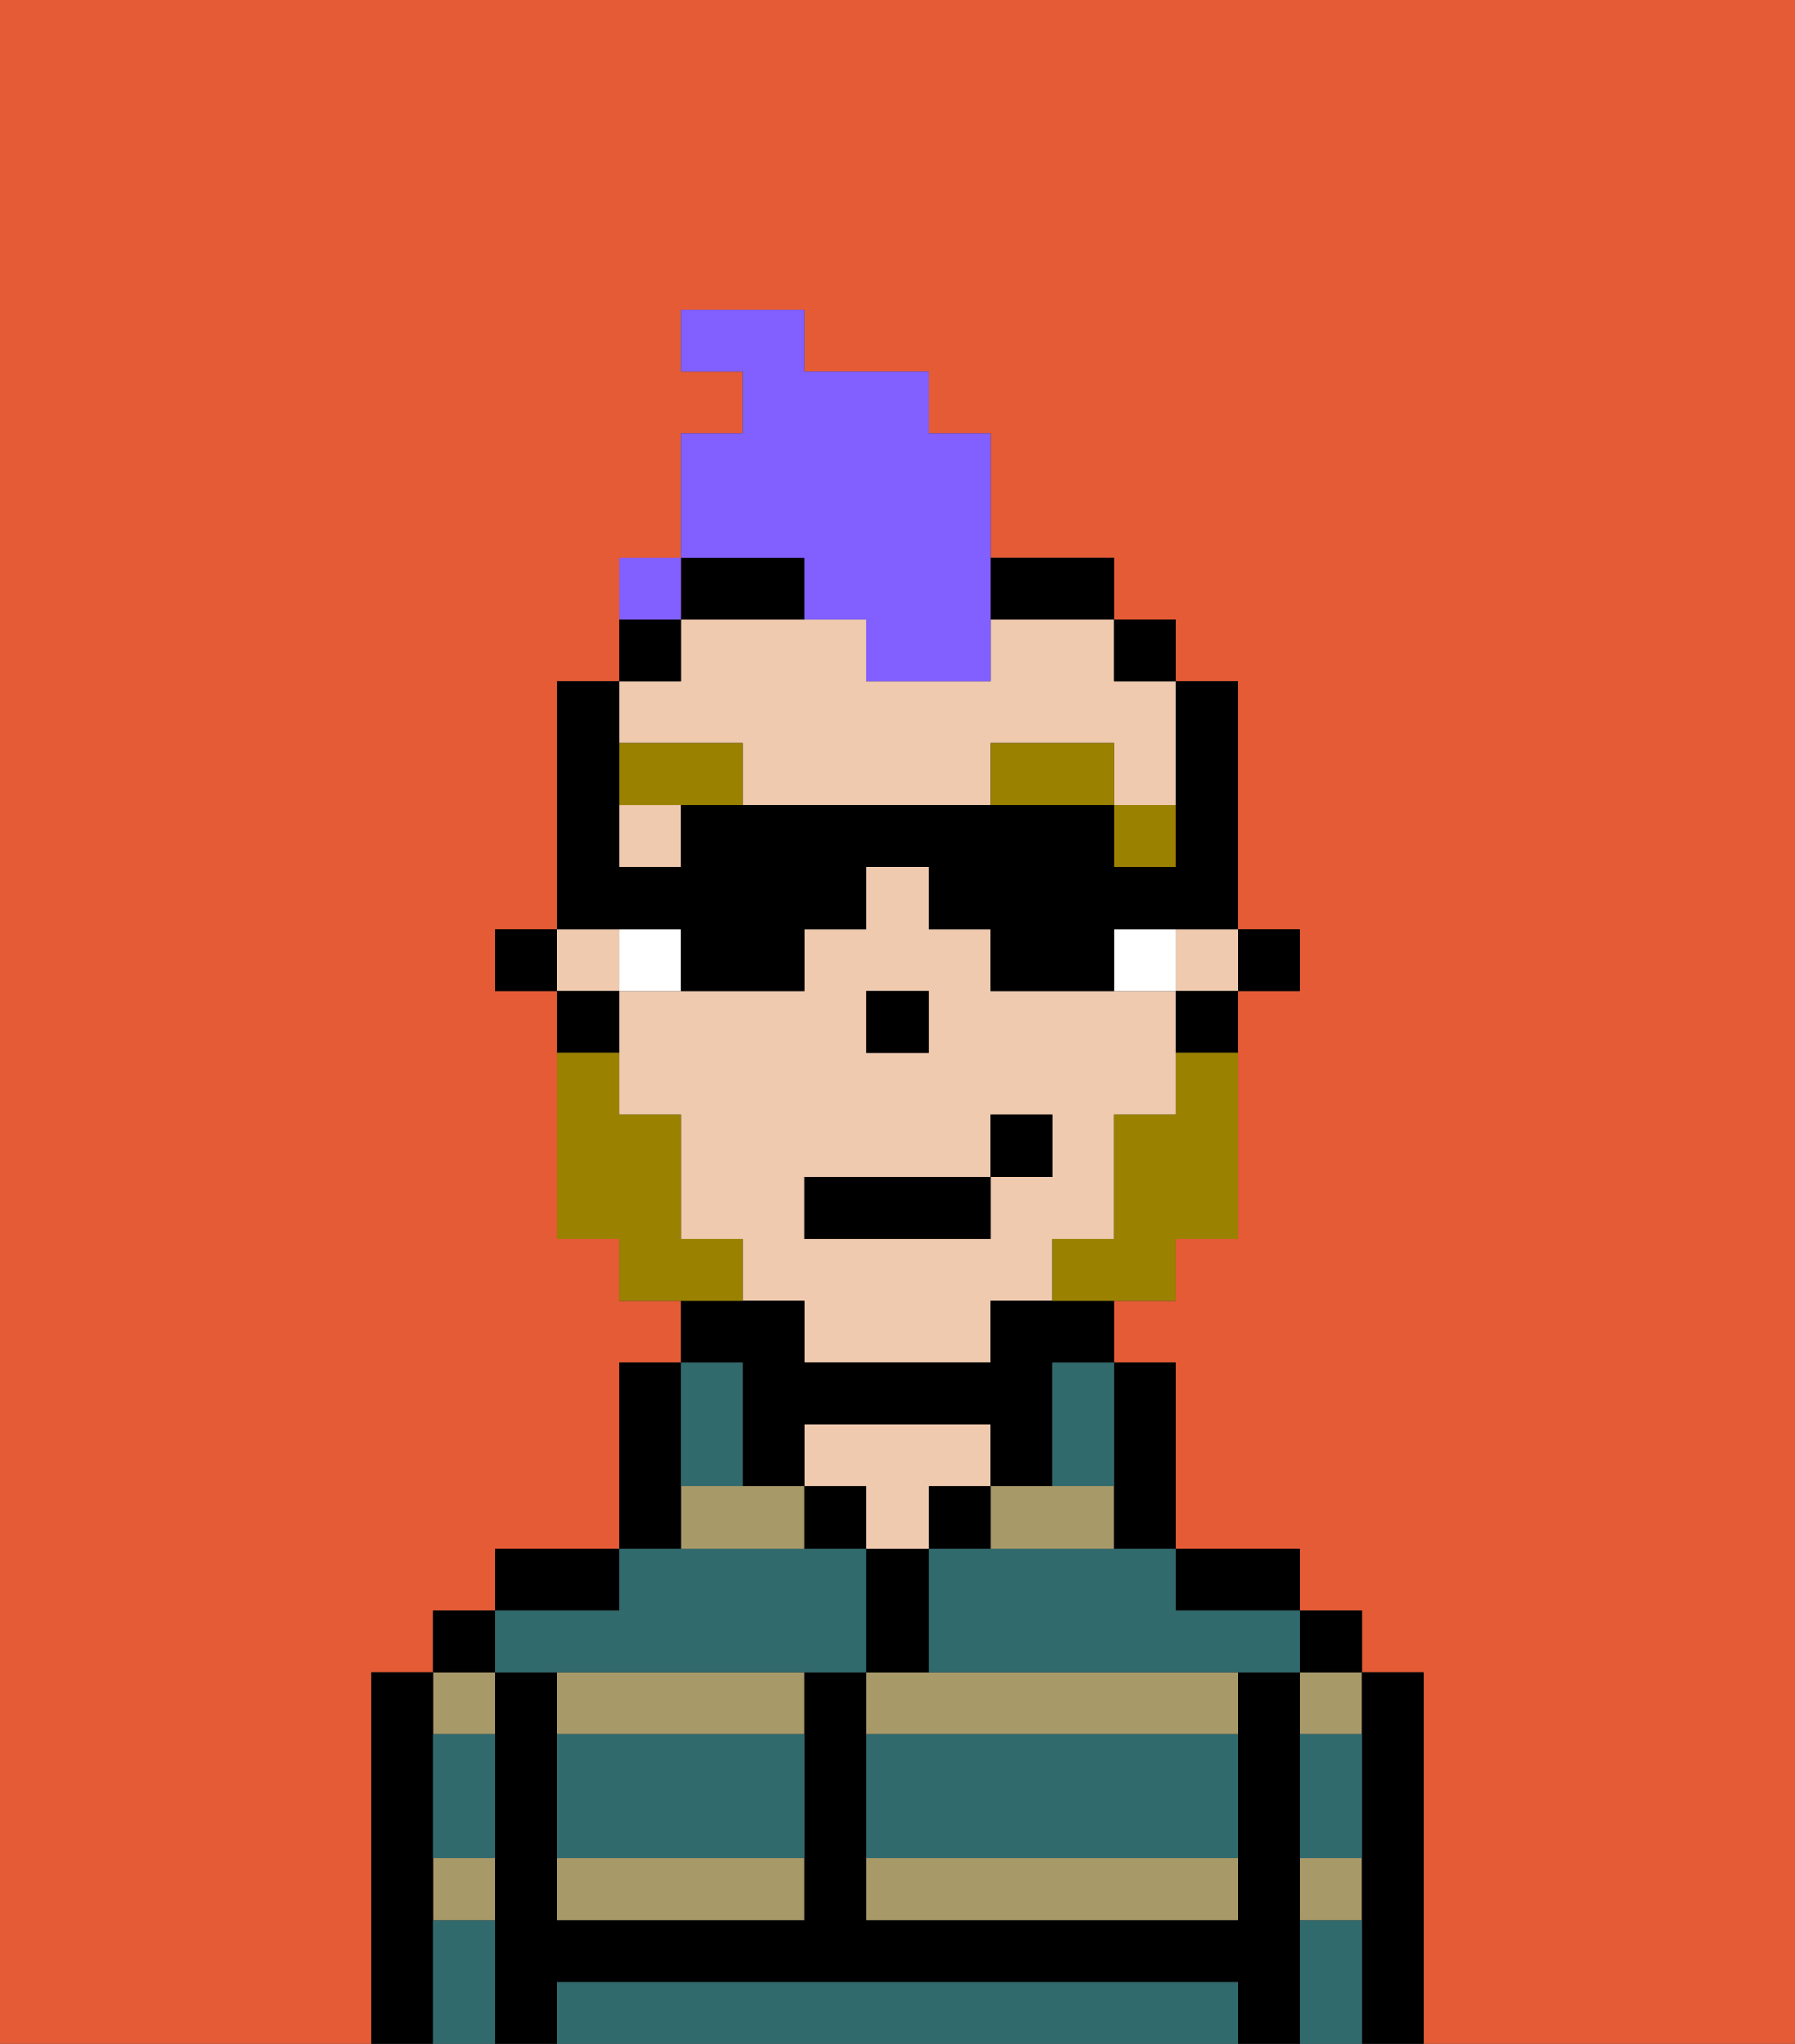 <svg xmlns="http://www.w3.org/2000/svg" viewBox="0 0 29 33"><rect x="0" y="0" width="29" height="33" fill="#333333" stroke="none"/><defs><style>polygon,rect,path{shape-rendering:crispedges;}.wa238-1{fill:#e55b35;}.wa238-2{fill:#a89969;}.wa238-3{fill:#000000;}.wa238-4{fill:#efcaaf;}.wa238-5{fill:#316a6d;}.wa238-6{fill:#ffffff;}.wa238-7{fill:#9b8100;}.wa238-8{fill:#9b8100;}.wa238-9{fill:#825fff;}</style></defs><rect class="wa238-1" x="19" y="16" width="1"/><rect class="wa238-1" x="9" y="16" width="1"/><polygon class="wa238-1" points="14 16 15 16 15 16 14 16 14 17 14 17 14 16"/><path class="wa238-1" d="M0,33H6V27H7V26H8V25h2V22h1V21H10V20H9V16H8V15H9V11h1V10h1V7h1V6H11V5h2V6h2V7h1V9h2v1h1v1h1v4h1v1H20v4H19v1H18v1h1v3h2v1h1v1h1v6h6V0H0Z"/><path class="wa238-2" d="M14,31h6V30H14Z"/><path class="wa238-2" d="M14,27v1h6V27H14Z"/><path class="wa238-2" d="M18,25V24H16v1Z"/><rect class="wa238-2" x="21" y="27" width="1" height="1"/><rect class="wa238-2" x="21" y="30" width="1" height="1"/><rect class="wa238-2" x="7" y="27" width="1" height="1"/><rect class="wa238-2" x="7" y="30" width="1" height="1"/><path class="wa238-2" d="M9,31h4V30H9Z"/><polygon class="wa238-2" points="12 24 11 24 11 25 13 25 13 24 12 24"/><path class="wa238-2" d="M9,28h4V27H9Z"/><path class="wa238-3" d="M23,27H22v6h1V27Z"/><rect class="wa238-3" x="21" y="26" width="1" height="1"/><path class="wa238-3" d="M21,30V27H20v4H14V27H13v4H9V27H8v6H9V32H20v1h1V30Z"/><path class="wa238-3" d="M20,26h1V25H19v1Z"/><path class="wa238-3" d="M18,25h1V22H18v3Z"/><rect class="wa238-3" x="15" y="24" width="1" height="1"/><path class="wa238-3" d="M15,26V25H14v2h1Z"/><rect class="wa238-3" x="13" y="24" width="1" height="1"/><path class="wa238-4" d="M15,24h1V23H13v1h1v1h1Z"/><path class="wa238-3" d="M11,24V22H10v3h1Z"/><path class="wa238-3" d="M10,25H8v1h2Z"/><rect class="wa238-3" x="7" y="26" width="1" height="1"/><path class="wa238-3" d="M7,30V27H6v6H7V30Z"/><polygon class="wa238-3" points="20 16 20 16 21 16 21 15 20 15 20 16 20 16"/><polygon class="wa238-4" points="19 16 20 16 20 16 20 15 20 15 19 15 19 16"/><polygon class="wa238-4" points="9 16 10 16 10 15 9 15 9 15 9 15 9 16"/><rect class="wa238-4" x="18" y="10"/><path class="wa238-4" d="M10,14h1V13H10V12h2v1h4V12h2v1h1v1h0V11H18V10H16v1H14V10H11v1H10v3Z"/><rect class="wa238-4" x="11" y="10"/><path class="wa238-4" d="M18,20V18h1V16H16V15H15V14H14v1H13v1H10v2h1v2h1v1h1v1h3V21h1V20Zm-4-4h1v1H14Zm2,3v1H13V19h3V18h1v1Z"/><rect class="wa238-4" x="17" y="21"/><rect class="wa238-4" x="12" y="21"/><path class="wa238-3" d="M19,16v1h1V16Z"/><polygon class="wa238-3" points="18 11 19 11 19 11 19 10 18 10 18 10 18 11"/><path class="wa238-3" d="M12,23v1h1V23h3v1h1V22h1V21H16v1H13V21H11v1h1Z"/><path class="wa238-3" d="M12,10h1V9H11v1h1Z"/><path class="wa238-3" d="M18,10h0V9H16v1Z"/><polygon class="wa238-3" points="11 11 11 10 11 10 10 10 10 11 10 11 11 11"/><path class="wa238-3" d="M10,16H9v1h1Z"/><polygon class="wa238-3" points="9 15 9 15 8 15 8 16 9 16 9 16 9 15"/><polygon class="wa238-3" points="14 17 14 17 15 17 15 16 15 16 14 16 14 17"/><path class="wa238-5" d="M19,32H9v1H20V32Z"/><path class="wa238-5" d="M14,29v1h6V28H14Z"/><path class="wa238-5" d="M9,29v1h4V28H9Z"/><path class="wa238-5" d="M9,27h5V25H10v1H8v1Z"/><path class="wa238-5" d="M16,25H15v2h6V26H19V25H16Z"/><path class="wa238-5" d="M7,29v1H8V28H7Z"/><path class="wa238-5" d="M7,31v2H8V31Z"/><path class="wa238-5" d="M21,31v2h1V31Z"/><path class="wa238-5" d="M21,29v1h1V28H21Z"/><path class="wa238-5" d="M12,24V22H11v2Z"/><path class="wa238-5" d="M17,23v1h1V22H17Z"/><path class="wa238-6" d="M11,15H10v1h1Z"/><path class="wa238-6" d="M19,15H18v1h1Z"/><rect class="wa238-7" x="18" y="13" width="1" height="1"/><path class="wa238-7" d="M16,12v1h2V12Z"/><polygon class="wa238-7" points="10 12 10 13 11 13 11 13 12 13 12 12 10 12"/><path class="wa238-8" d="M19,18H18v2H17v1h2V20h1V17H19Z"/><path class="wa238-8" d="M12,21V20H11V18H10V17H9v3h1v1h2Z"/><rect class="wa238-3" x="13" y="19" width="3" height="1"/><rect class="wa238-3" x="16" y="18" width="1" height="1"/><path class="wa238-9" d="M13,10h1v1h2V7H15V6H13V5H11V6h1V7H11V9h2Z"/><path class="wa238-3" d="M11,15v1h2V15h1V14h1v1h1v1h2V15h2V11H19v3H18V13H11v1H10V11H9v4h2Z"/><rect class="wa238-9" x="10" y="9" width="1" height="1"></rect></svg>